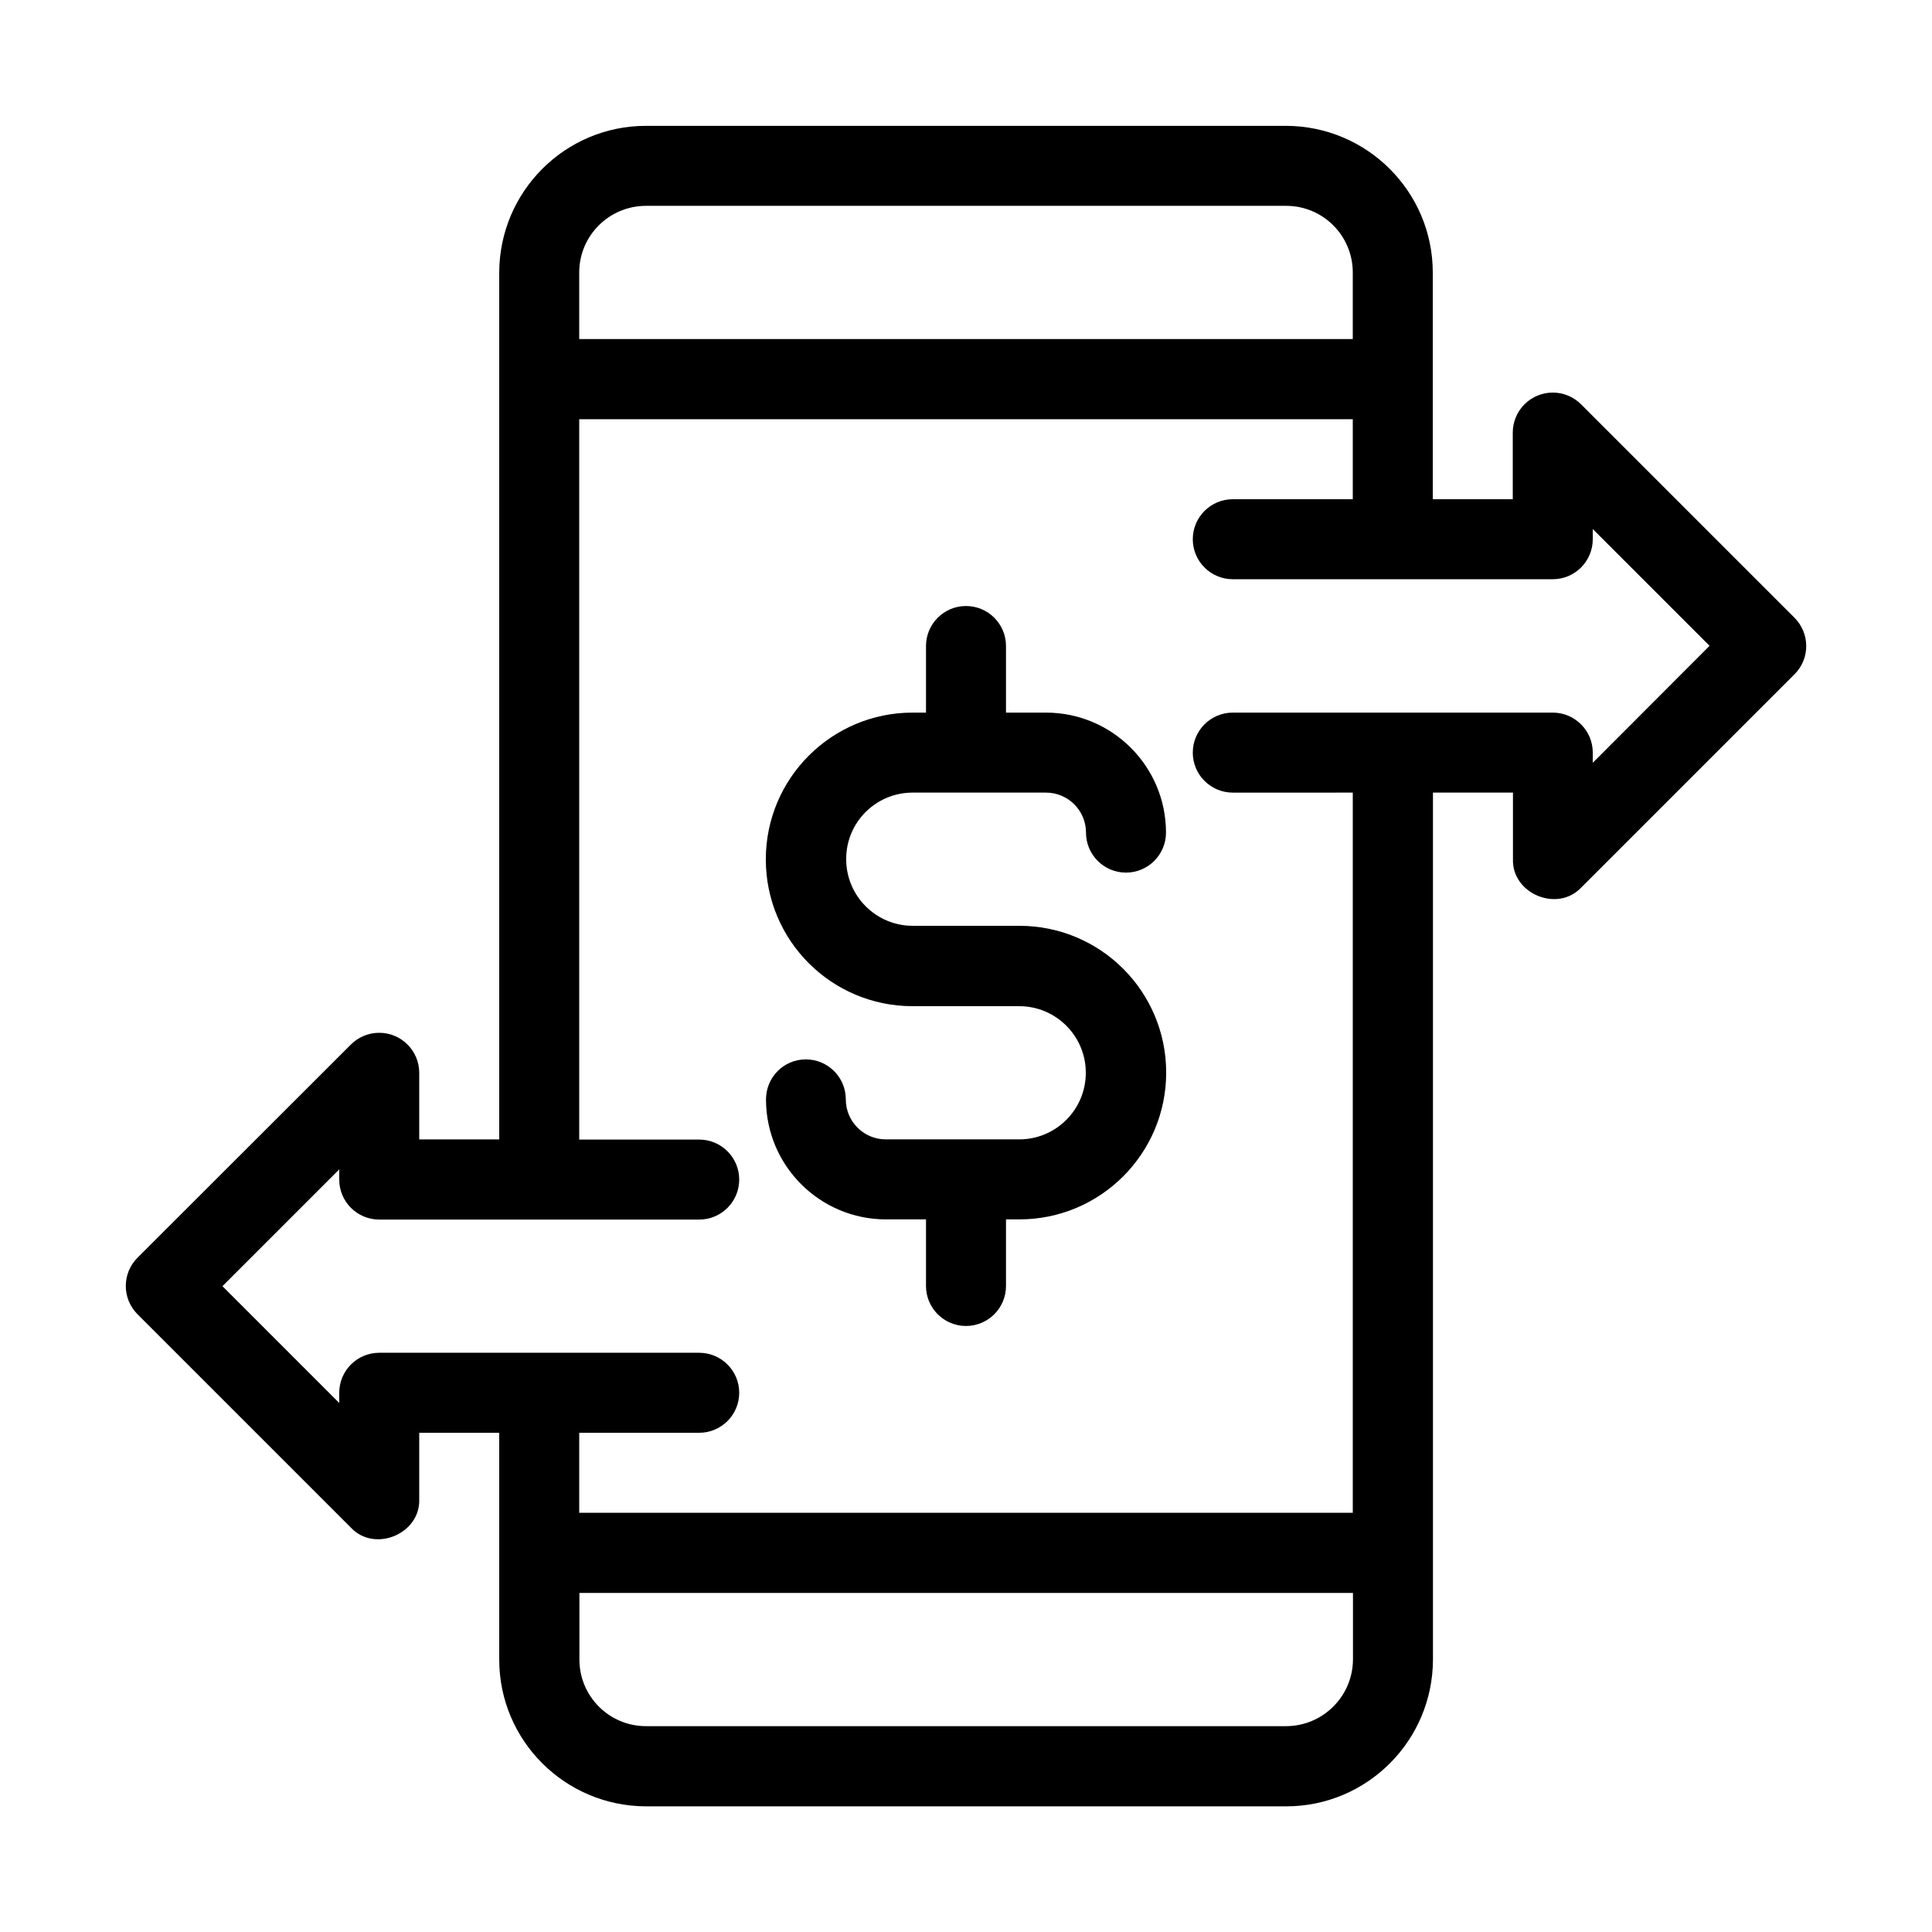 <?xml version="1.0" encoding="utf-8"?>
<!-- Generator: Adobe Illustrator 24.0.1, SVG Export Plug-In . SVG Version: 6.00 Build 0)  -->
<svg version="1.1" id="Layer_1" xmlns="http://www.w3.org/2000/svg" xmlns:xlink="http://www.w3.org/1999/xlink" x="0px" y="0px"
	 viewBox="0 0 1024 1024" style="enable-background:new 0 0 1024 1024;" xml:space="preserve">
<g id="_06-Coin">
	<g id="filled">
		<path d="M951.1,327.4L838,214.3c-8.3-8.3-21.7-8.3-30,0c-4,4-6.2,9.4-6.2,15v35.3h-42.4V144.5c0-42.9-34.8-77.7-77.8-77.8H342.4
			c-42.9,0-77.7,34.8-77.8,77.8v459.4h-42.4v-35.3c0-11.7-9.5-21.2-21.2-21.2c-5.6,0-11,2.2-15,6.2L72.9,666.6
			c-8.3,8.3-8.3,21.7,0,30L186,809.7c12.6,13.4,36.8,3.3,36.2-15v-35.3h42.4v120.2c0,42.9,34.8,77.7,77.8,77.8h339.3
			c42.9,0,77.7-34.8,77.8-77.8V420.1h42.4v35.3c-0.6,18.3,23.6,28.4,36.2,15l113.1-113.1C959.4,349.1,959.4,335.7,951.1,327.4z
			 M342.4,109.1h339.3c19.5,0,35.3,15.8,35.3,35.3v35.3H307v-35.3C307,124.9,322.9,109.1,342.4,109.1z M681.6,914.9H342.4
			c-19.5,0-35.3-15.8-35.3-35.3v-35.3h410v35.3C717,899.1,701.1,914.9,681.6,914.9z M844.2,404.3v-5.4c0-11.7-9.5-21.2-21.2-21.2
			H653.4c-11.7,0-21.2,9.5-21.2,21.2c0,11.7,9.5,21.2,21.2,21.2H717v381.7H307v-42.4h63.6c11.7,0,21.2-9.5,21.2-21.2
			s-9.5-21.2-21.2-21.2H201c-11.7,0-21.2,9.5-21.2,21.2v5.4l-61.9-61.9l61.9-61.9v5.4c0,11.7,9.5,21.2,21.2,21.2h169.6
			c11.7,0,21.2-9.5,21.2-21.2s-9.5-21.2-21.2-21.2H307V222.2h410v42.4h-63.6c-11.7,0-21.2,9.5-21.2,21.2c0,11.7,9.5,21.2,21.2,21.2
			H823c11.7,0,21.2-9.5,21.2-21.2v-5.4l61.9,61.9L844.2,404.3z"/>
		<path d="M483.7,420.1h70.7c11.7,0,21.2,9.5,21.2,21.2c0,11.7,9.5,21.2,21.2,21.2S618,453,618,441.3c0-35.1-28.5-63.6-63.6-63.6
			h-21.2v-35.3c0-11.7-9.5-21.2-21.2-21.2s-21.2,9.5-21.2,21.2v35.3h-7.1c-42.9,0-77.8,34.8-77.8,77.8s34.8,77.8,77.8,77.8h56.5
			c19.5,0,35.3,15.8,35.3,35.3s-15.8,35.3-35.3,35.3h-70.7c-11.7,0-21.2-9.5-21.2-21.2c0-11.7-9.5-21.2-21.2-21.2S406,571,406,582.7
			c0,35.1,28.5,63.6,63.6,63.6h21.2v35.3c0,11.7,9.5,21.2,21.2,21.2s21.2-9.5,21.2-21.2v-35.3h7.1c42.9,0,77.8-34.8,77.8-77.8
			s-34.8-77.8-77.8-77.8h-56.5c-19.5,0-35.3-15.8-35.3-35.3C448.4,435.9,464.2,420.1,483.7,420.1z"/>
	</g>
</g>
</svg>

